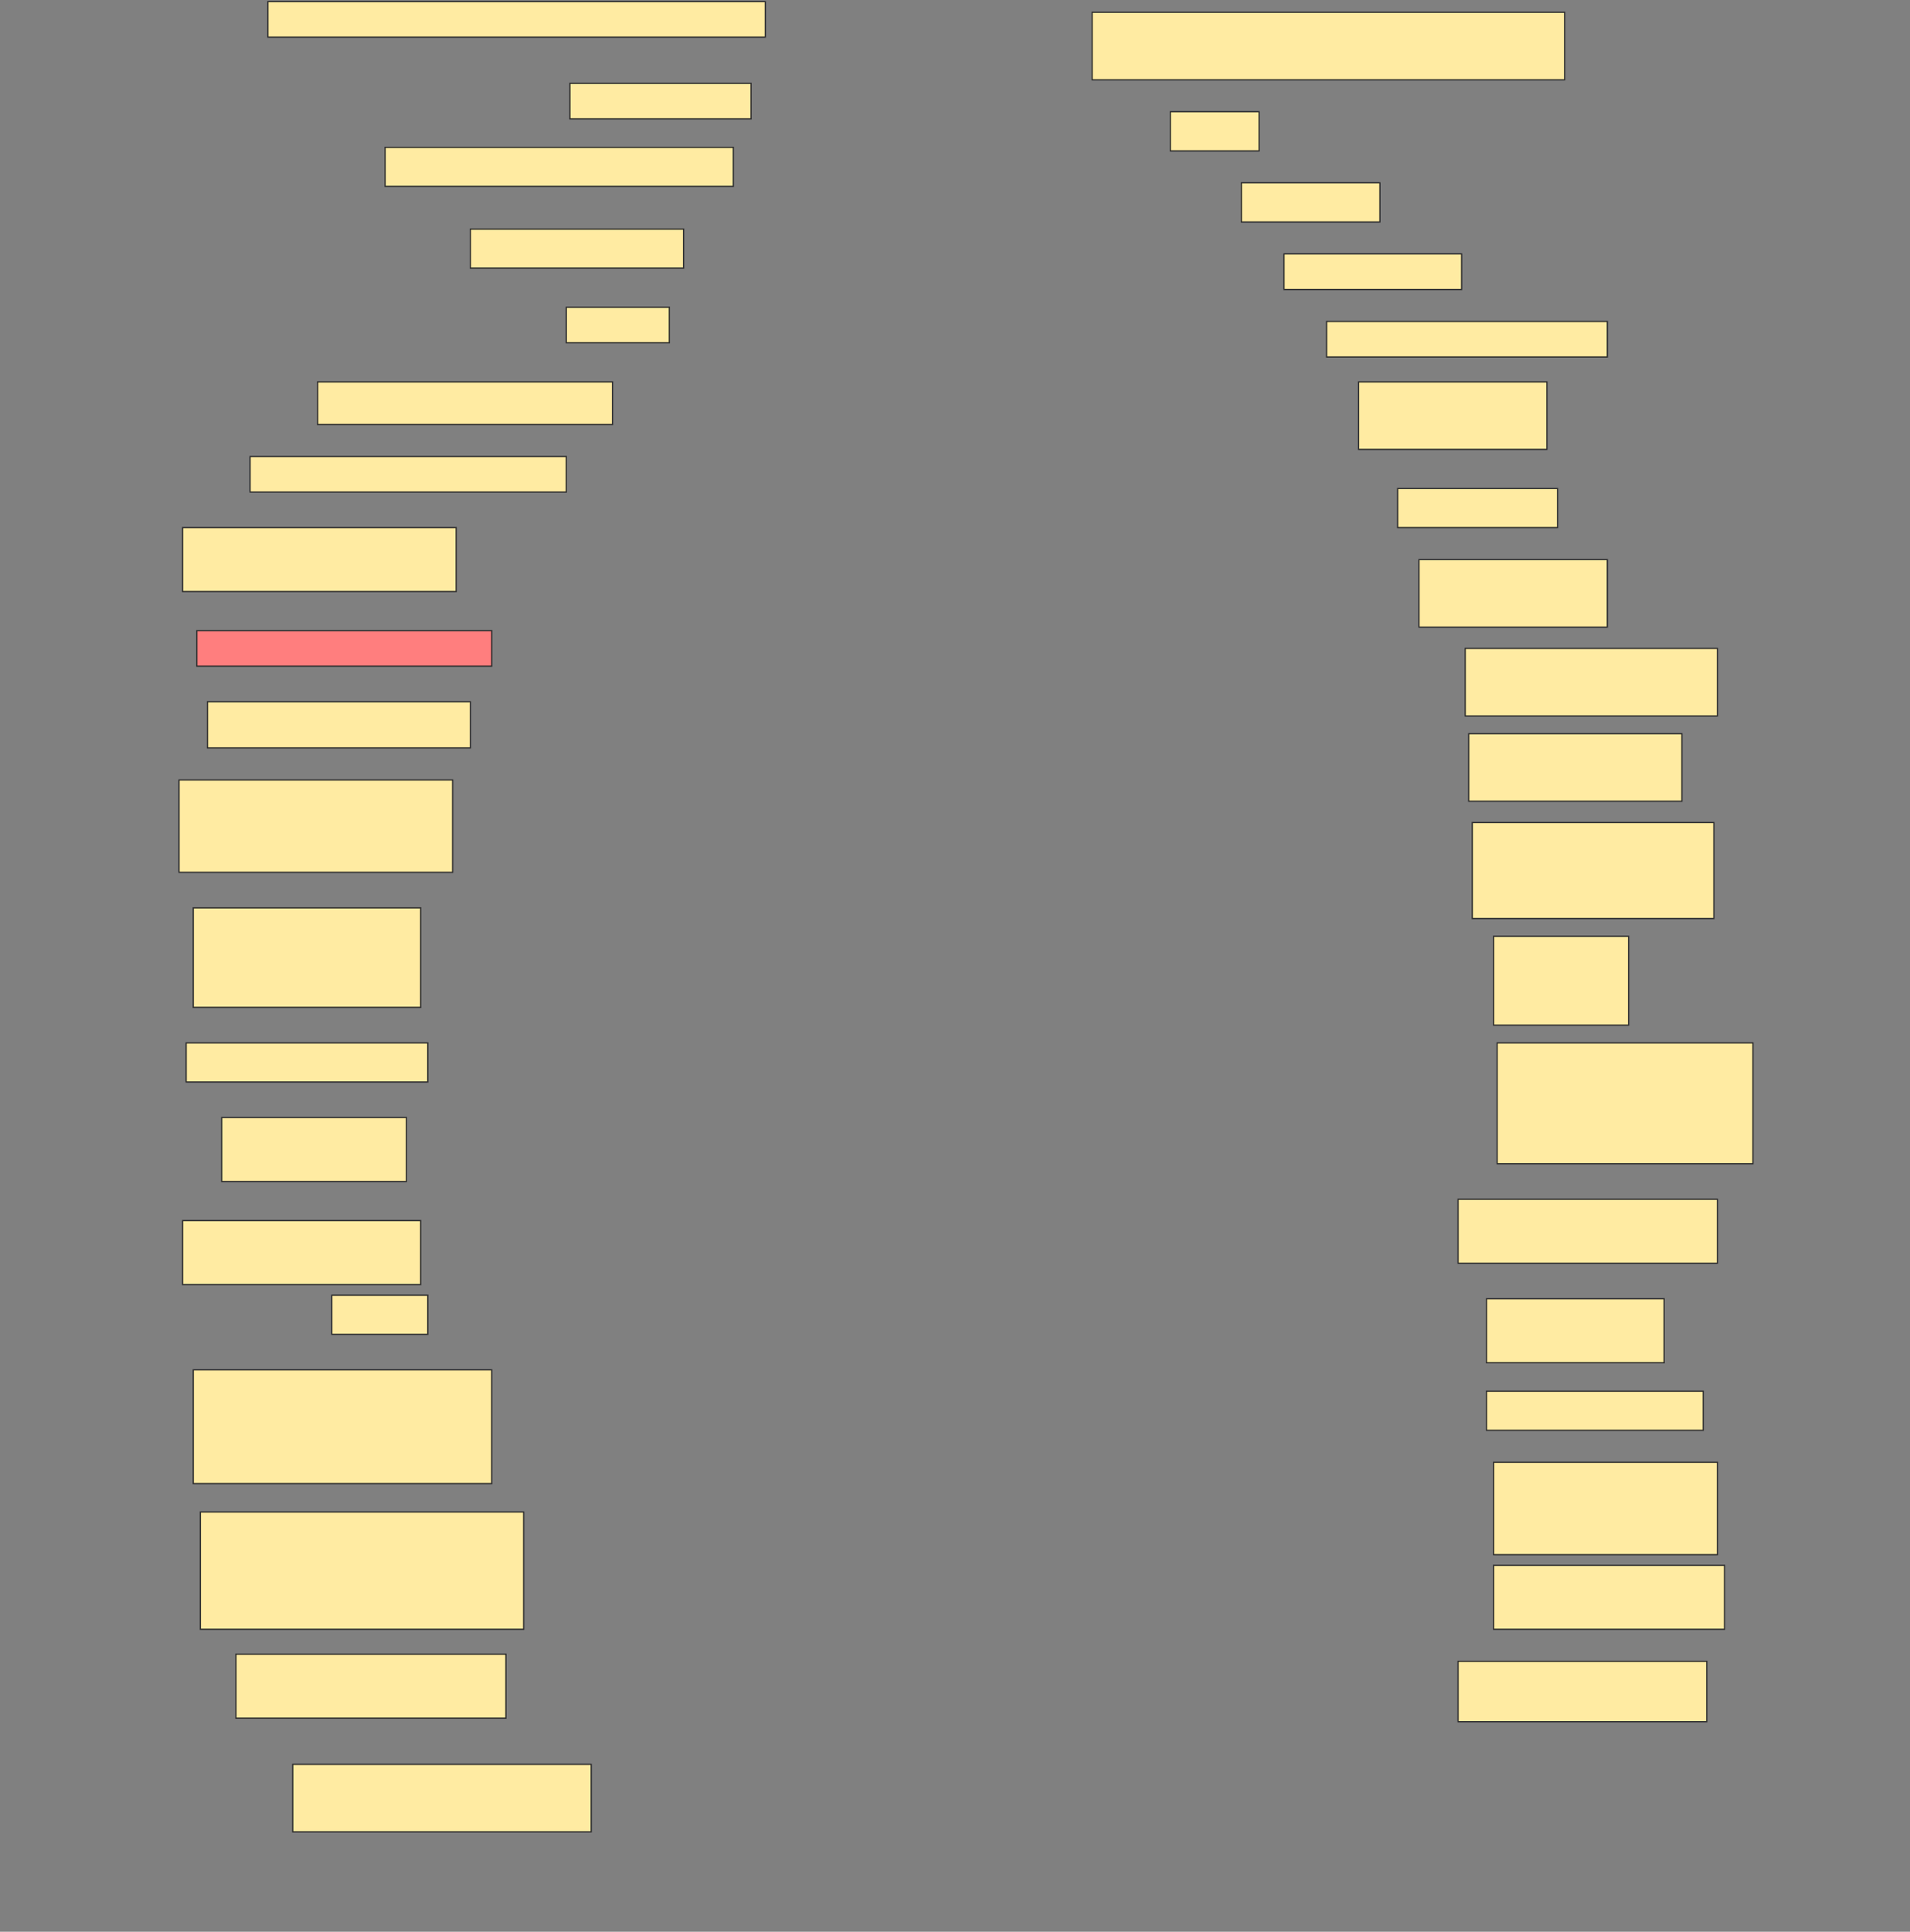 <svg height="1553" width="1536" xmlns="http://www.w3.org/2000/svg">
 <rect width="100%" height="100%" fill="#808080" stroke="none"/>
 <!-- Created with Image Occlusion Enhanced -->
 <g>
  <title>Labels</title>
 </g>
 <g>
  <title>Masks</title>
  <rect fill="#FFEBA2" height="28.571" id="6668d758ff8049b1979dfcccf66619cd-ao-1" stroke="#2D2D2D" width="400" x="215.429" y="1.286"/>
  <rect fill="#FFEBA2" height="54.286" id="6668d758ff8049b1979dfcccf66619cd-ao-2" stroke="#2D2D2D" width="380" x="878.286" y="9.857"/>
  <rect fill="#FFEBA2" height="28.571" id="6668d758ff8049b1979dfcccf66619cd-ao-3" stroke="#2D2D2D" width="145.714" x="458.286" y="67"/>
  <rect fill="#FFEBA2" height="31.429" id="6668d758ff8049b1979dfcccf66619cd-ao-4" stroke="#2D2D2D" width="71.429" x="941.143" y="89.857"/>
  <rect fill="#FFEBA2" height="31.429" id="6668d758ff8049b1979dfcccf66619cd-ao-5" stroke="#2D2D2D" width="280" x="309.714" y="118.429"/>
  <rect fill="#FFEBA2" height="31.429" id="6668d758ff8049b1979dfcccf66619cd-ao-6" stroke="#2D2D2D" width="111.429" x="998.286" y="147"/>
  <rect fill="#FFEBA2" height="31.429" id="6668d758ff8049b1979dfcccf66619cd-ao-7" stroke="#2D2D2D" width="171.429" x="378.286" y="184.143"/>
  <rect fill="#FFEBA2" height="28.571" id="6668d758ff8049b1979dfcccf66619cd-ao-8" stroke="#2D2D2D" width="142.857" x="1032.572" y="204.143"/>
  <rect fill="#FFEBA2" height="28.571" id="6668d758ff8049b1979dfcccf66619cd-ao-9" stroke="#2D2D2D" width="82.857" x="455.429" y="247"/>
  <rect fill="#FFEBA2" height="28.571" id="6668d758ff8049b1979dfcccf66619cd-ao-10" stroke="#2D2D2D" width="225.714" x="1066.857" y="258.429"/>
  <rect fill="#FFEBA2" height="34.286" id="6668d758ff8049b1979dfcccf66619cd-ao-11" stroke="#2D2D2D" width="237.143" x="255.429" y="307"/>
  <rect fill="#FFEBA2" height="54.286" id="6668d758ff8049b1979dfcccf66619cd-ao-12" stroke="#2D2D2D" width="151.429" x="1092.572" y="307"/>
  <rect fill="#FFEBA2" height="28.571" id="6668d758ff8049b1979dfcccf66619cd-ao-13" stroke="#2D2D2D" width="254.286" x="201.143" y="367"/>
  <rect fill="#FFEBA2" height="31.429" id="6668d758ff8049b1979dfcccf66619cd-ao-14" stroke="#2D2D2D" width="128.571" x="1124" y="392.714"/>
  <rect fill="#FFEBA2" height="51.429" id="6668d758ff8049b1979dfcccf66619cd-ao-15" stroke="#2D2D2D" width="220" x="146.857" y="424.143"/>
  <rect fill="#FFEBA2" height="54.286" id="6668d758ff8049b1979dfcccf66619cd-ao-16" stroke="#2D2D2D" width="151.429" x="1141.143" y="449.857"/>
  <rect fill="#FFEBA2" height="54.286" id="6668d758ff8049b1979dfcccf66619cd-ao-17" stroke="#2D2D2D" width="202.857" x="1178.286" y="521.286"/>
  <rect class="qshape" fill="#FF7E7E" height="28.571" id="6668d758ff8049b1979dfcccf66619cd-ao-18" stroke="#2D2D2D" width="237.143" x="158.286" y="507"/>
  <rect fill="#FFEBA2" height="37.143" id="6668d758ff8049b1979dfcccf66619cd-ao-19" stroke="#2D2D2D" width="211.429" x="166.857" y="564.143"/>
  <rect fill="#FFEBA2" height="54.286" id="6668d758ff8049b1979dfcccf66619cd-ao-20" stroke="#2D2D2D" width="171.429" x="1181.143" y="589.857"/>
  <rect fill="#FFEBA2" height="74.286" id="6668d758ff8049b1979dfcccf66619cd-ao-21" stroke="#2D2D2D" width="220" x="144" y="627"/>
  <rect fill="#FFEBA2" height="77.143" id="6668d758ff8049b1979dfcccf66619cd-ao-22" stroke="#2D2D2D" width="194.286" x="1184" y="661.286"/>
  <rect fill="#FFEBA2" height="71.429" id="6668d758ff8049b1979dfcccf66619cd-ao-23" stroke="#2D2D2D" width="108.571" x="1201.143" y="752.714"/>
  <rect fill="#FFEBA2" height="80" id="6668d758ff8049b1979dfcccf66619cd-ao-24" stroke="#2D2D2D" width="182.857" x="155.429" y="729.857"/>
  <rect fill="#FFEBA2" height="97.143" id="6668d758ff8049b1979dfcccf66619cd-ao-25" stroke="#2D2D2D" width="205.714" x="1204" y="838.429"/>
  <rect fill="#FFEBA2" height="31.429" id="6668d758ff8049b1979dfcccf66619cd-ao-26" stroke="#2D2D2D" width="194.286" x="149.714" y="838.429"/>
  <rect fill="#FFEBA2" height="51.429" id="6668d758ff8049b1979dfcccf66619cd-ao-27" stroke="#2D2D2D" width="148.571" x="178.286" y="898.429"/>
  <rect fill="#FFEBA2" height="51.429" id="6668d758ff8049b1979dfcccf66619cd-ao-28" stroke="#2D2D2D" width="208.571" x="1172.572" y="964.143"/>
  <rect fill="#FFEBA2" height="51.429" id="6668d758ff8049b1979dfcccf66619cd-ao-29" stroke="#2D2D2D" width="191.429" x="146.857" y="981.286"/>
  <rect fill="#FFEBA2" height="51.429" id="6668d758ff8049b1979dfcccf66619cd-ao-30" stroke="#2D2D2D" width="142.857" x="1195.429" y="1044.143"/>
  <rect fill="#FFEBA2" height="31.429" id="6668d758ff8049b1979dfcccf66619cd-ao-31" stroke="#2D2D2D" width="77.143" x="266.857" y="1041.286"/>
  <rect fill="#FFEBA2" height="91.429" id="6668d758ff8049b1979dfcccf66619cd-ao-32" stroke="#2D2D2D" width="240" x="155.429" y="1101.286"/>
  <rect fill="#FFEBA2" height="31.429" id="6668d758ff8049b1979dfcccf66619cd-ao-33" stroke="#2D2D2D" width="174.286" x="1195.429" y="1118.429"/>
  <rect fill="#FFEBA2" height="74.286" id="6668d758ff8049b1979dfcccf66619cd-ao-34" stroke="#2D2D2D" width="180" x="1201.143" y="1175.572"/>
  <rect fill="#FFEBA2" height="94.286" id="6668d758ff8049b1979dfcccf66619cd-ao-35" stroke="#2D2D2D" width="260" x="161.143" y="1215.572"/>
  <rect fill="#FFEBA2" height="51.429" id="6668d758ff8049b1979dfcccf66619cd-ao-36" stroke="#2D2D2D" width="185.714" x="1201.143" y="1258.429"/>
  <rect fill="#FFEBA2" height="51.429" id="6668d758ff8049b1979dfcccf66619cd-ao-37" stroke="#2D2D2D" width="217.143" x="189.714" y="1329.857"/>
  <rect fill="#FFEBA2" height="48.571" id="6668d758ff8049b1979dfcccf66619cd-ao-38" stroke="#2D2D2D" width="200" x="1172.572" y="1335.572"/>
  <rect fill="#FFEBA2" height="54.286" id="6668d758ff8049b1979dfcccf66619cd-ao-39" stroke="#2D2D2D" width="240" x="235.429" y="1418.429"/>
 </g>
</svg>